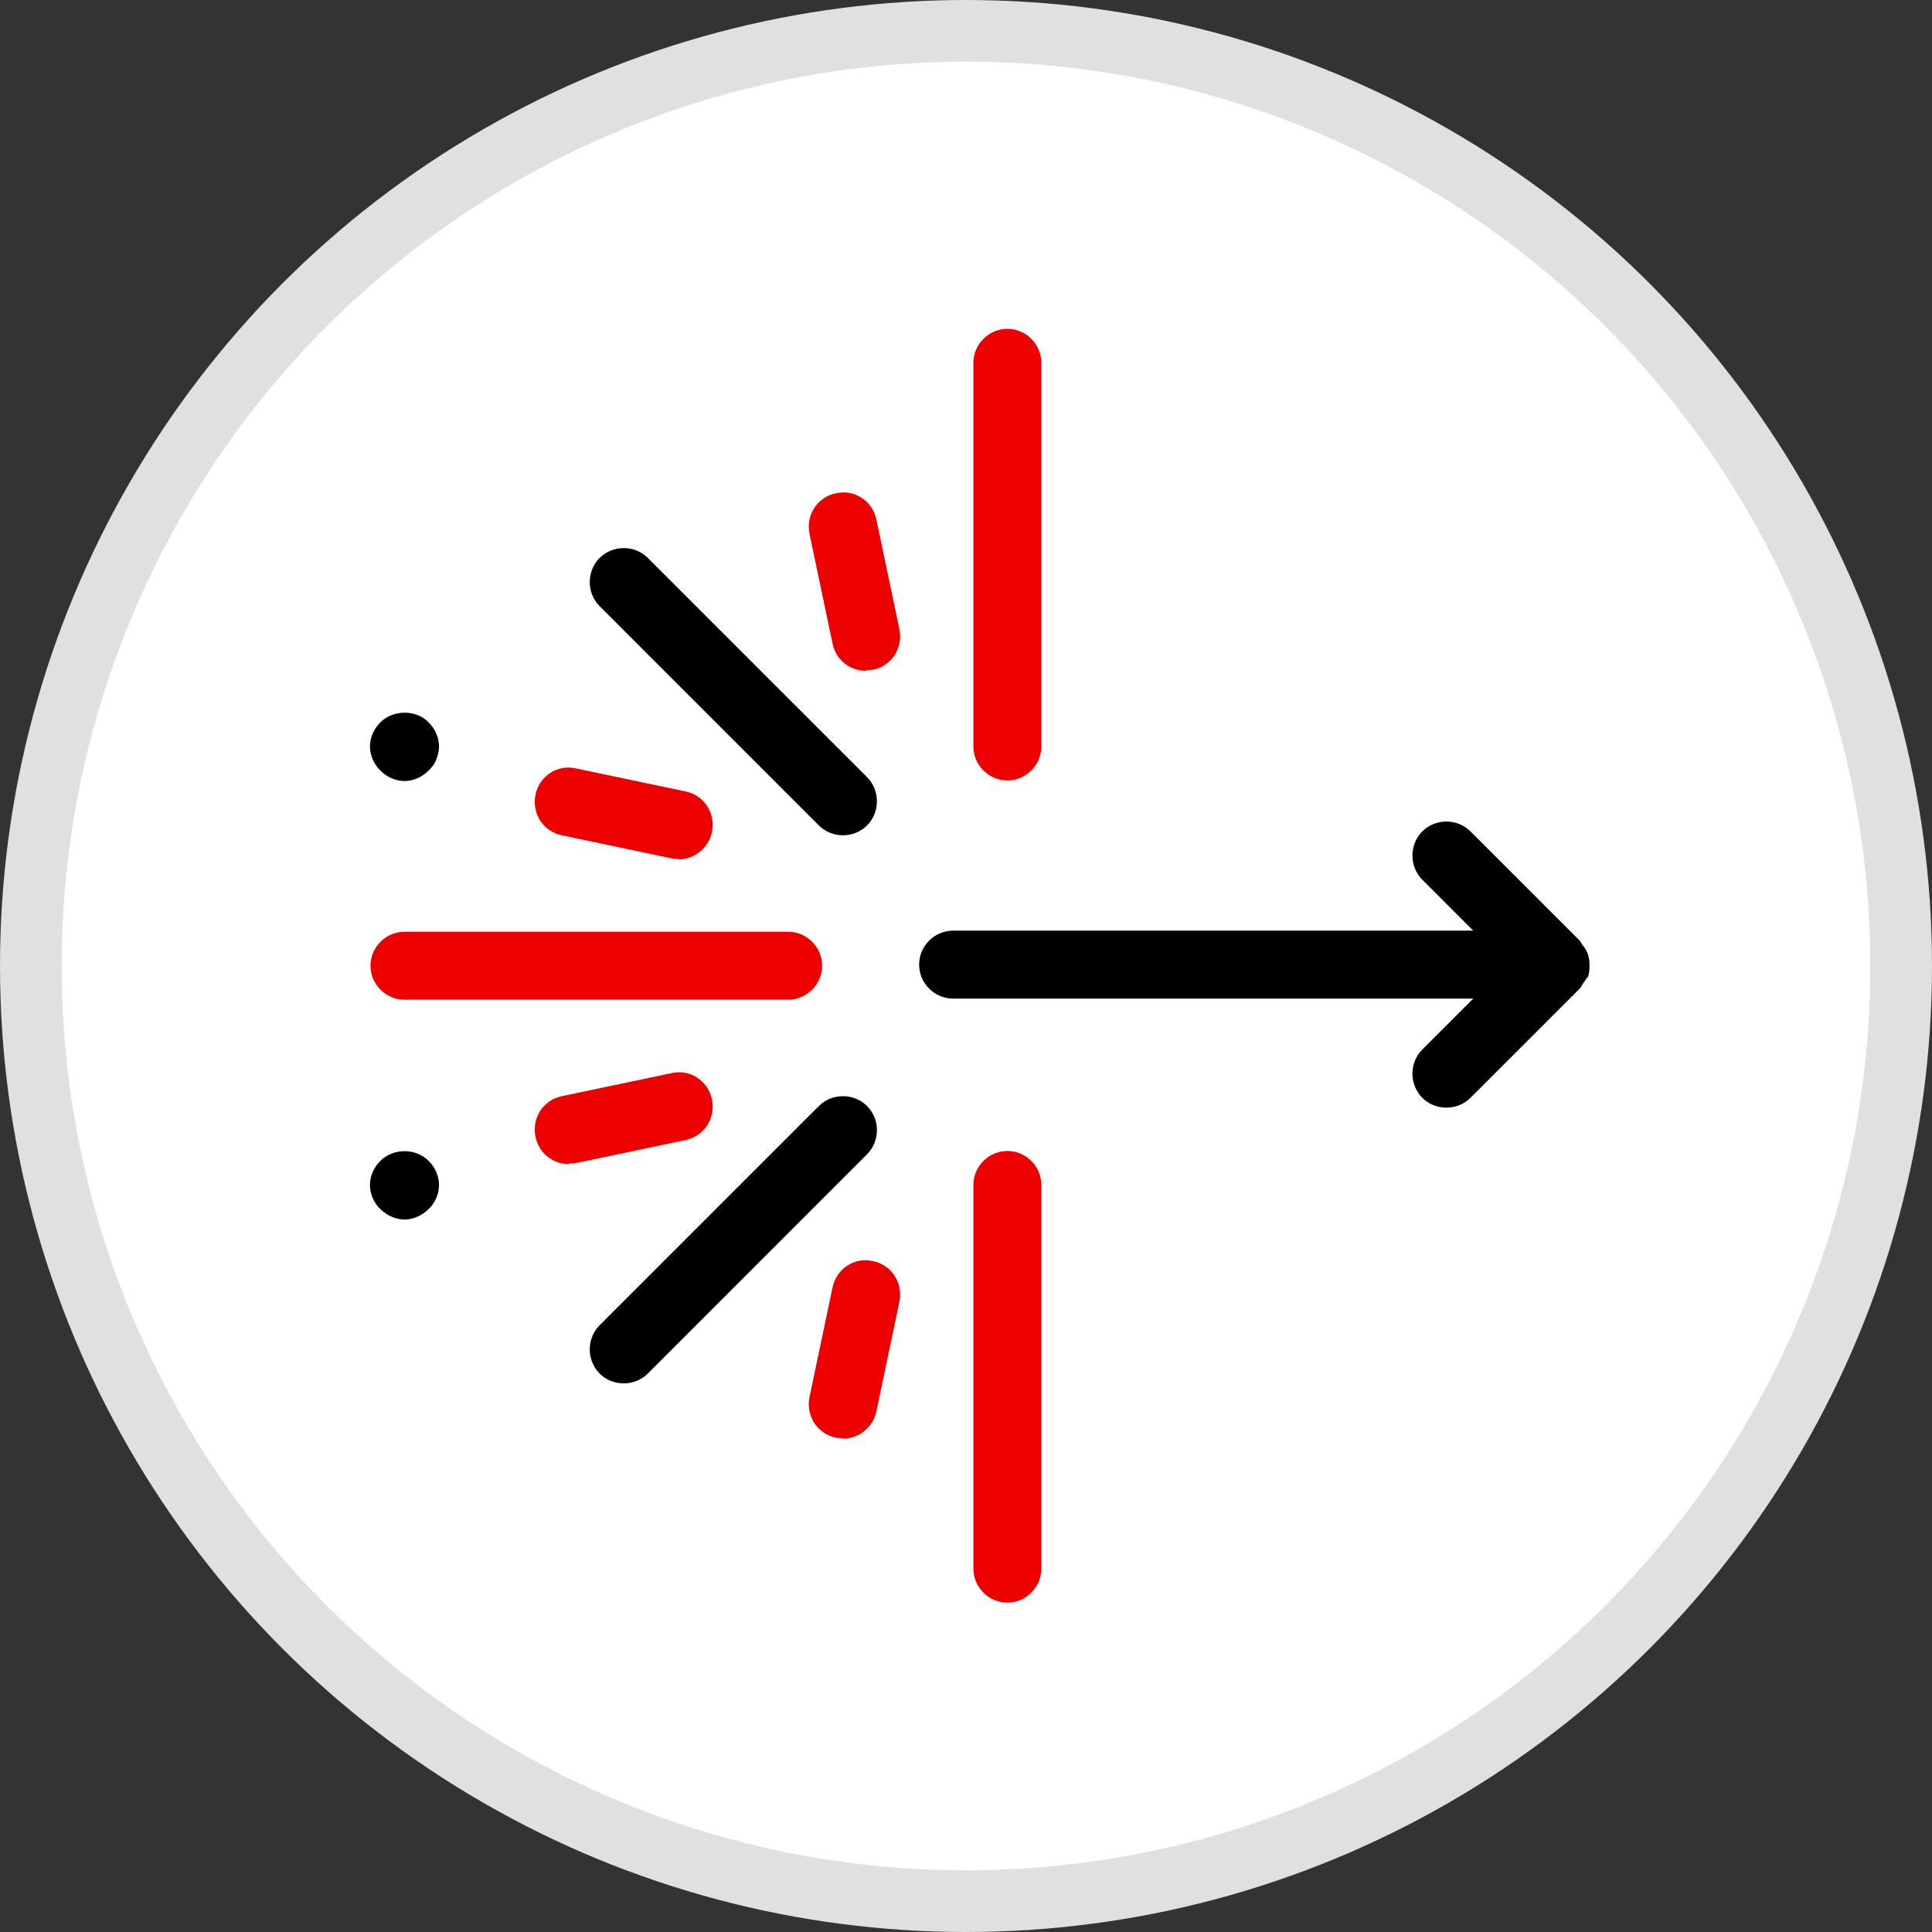 <svg width="47" height="47" viewBox="0 0 47 47" fill="none" xmlns="http://www.w3.org/2000/svg">
<rect x="0" y="0" width="47" height="47" fill="#333333" stroke="none"/>
<circle cx="23.5" cy="23.5" r="22.75" fill="white" stroke="#E0E0E0" stroke-width="1.5"/>
<path d="M24.507 18.987C24.053 18.987 23.68 18.613 23.68 18.16V8.827C23.68 8.373 24.053 8 24.507 8C24.96 8 25.333 8.373 25.333 8.827V18.16C25.333 18.613 24.96 18.987 24.507 18.987Z" fill="#EE0000"/>
<path d="M19.173 24.32H9.84C9.387 24.32 9.013 23.947 9.013 23.494C9.013 23.04 9.387 22.667 9.84 22.667H19.173C19.627 22.667 20 23.04 20 23.494C20 23.947 19.627 24.32 19.173 24.32Z" fill="#EE0000"/>
<path d="M24.507 38.987C24.053 38.987 23.68 38.613 23.68 38.16V28.827C23.68 28.373 24.053 28 24.507 28C24.96 28 25.333 28.373 25.333 28.827V38.16C25.333 38.613 24.96 38.987 24.507 38.987Z" fill="#EE0000"/>
<path d="M38.613 23.813C38.653 23.72 38.667 23.626 38.667 23.533C38.667 23.533 38.667 23.506 38.667 23.493C38.667 23.48 38.667 23.466 38.667 23.453C38.667 23.36 38.653 23.266 38.613 23.173C38.587 23.106 38.547 23.053 38.507 23C38.48 22.973 38.467 22.933 38.44 22.893L35.773 20.226C35.453 19.906 34.92 19.906 34.6 20.226C34.28 20.546 34.28 21.08 34.6 21.4L35.84 22.64H23.187C22.733 22.64 22.36 23.013 22.36 23.466C22.36 23.92 22.733 24.293 23.187 24.293H35.84L34.6 25.533C34.28 25.853 34.28 26.386 34.6 26.706C34.76 26.866 34.973 26.946 35.187 26.946C35.4 26.946 35.613 26.866 35.773 26.706L38.44 24.04C38.44 24.04 38.48 23.973 38.507 23.933C38.547 23.88 38.587 23.826 38.613 23.76V23.813Z" fill="black"/>
<path d="M20.507 20.32C20.293 20.32 20.08 20.24 19.92 20.08L14.587 14.746C14.267 14.426 14.267 13.893 14.587 13.573C14.907 13.253 15.44 13.253 15.76 13.573L21.093 18.906C21.413 19.226 21.413 19.76 21.093 20.08C20.933 20.24 20.72 20.32 20.507 20.32Z" fill="black"/>
<path d="M15.173 33.654C14.96 33.654 14.747 33.574 14.587 33.414C14.267 33.094 14.267 32.56 14.587 32.24L19.92 26.907C20.24 26.587 20.773 26.587 21.093 26.907C21.413 27.227 21.413 27.76 21.093 28.08L15.76 33.414C15.6 33.574 15.387 33.654 15.173 33.654Z" fill="black"/>
<path d="M21.067 16.32C20.68 16.32 20.333 16.054 20.253 15.654L19.693 12.987C19.6 12.534 19.88 12.094 20.333 12.001C20.787 11.894 21.227 12.187 21.32 12.64L21.88 15.307C21.973 15.761 21.693 16.201 21.24 16.294C21.187 16.294 21.12 16.307 21.067 16.307V16.32Z" fill="#EE0000"/>
<path d="M16.507 20.894C16.507 20.894 16.387 20.894 16.333 20.881L13.667 20.32C13.213 20.227 12.933 19.787 13.027 19.334C13.12 18.881 13.56 18.587 14.013 18.694L16.68 19.254C17.133 19.347 17.413 19.787 17.32 20.241C17.24 20.627 16.893 20.907 16.507 20.907V20.894Z" fill="#EE0000"/>
<path d="M20.507 34.987C20.507 34.987 20.387 34.987 20.333 34.974C19.88 34.88 19.6 34.44 19.693 33.987L20.253 31.32C20.347 30.867 20.787 30.573 21.24 30.68C21.693 30.773 21.973 31.213 21.88 31.667L21.32 34.334C21.24 34.72 20.893 35 20.507 35V34.987Z" fill="#EE0000"/>
<path d="M13.84 28.32C13.453 28.32 13.107 28.054 13.027 27.654C12.933 27.2 13.213 26.76 13.667 26.667L16.333 26.107C16.787 26 17.227 26.294 17.32 26.747C17.413 27.2 17.133 27.64 16.68 27.734L14.013 28.294C14.013 28.294 13.893 28.307 13.84 28.307V28.32Z" fill="#EE0000"/>
<path d="M9.84 19C9.627 19 9.413 18.906 9.253 18.746C9.173 18.666 9.12 18.586 9.067 18.48C9.027 18.373 9 18.266 9 18.16C9 17.946 9.093 17.733 9.253 17.573C9.56 17.266 10.12 17.253 10.427 17.573C10.587 17.733 10.68 17.946 10.68 18.16C10.68 18.266 10.653 18.373 10.613 18.48C10.573 18.586 10.507 18.666 10.427 18.746C10.267 18.906 10.053 19 9.84 19Z" fill="black"/>
<path d="M9.84 29.667C9.627 29.667 9.413 29.573 9.253 29.413C9.093 29.267 9 29.04 9 28.827C9 28.613 9.093 28.4 9.253 28.24C9.56 27.933 10.107 27.92 10.427 28.24C10.587 28.4 10.68 28.613 10.68 28.827C10.68 29.04 10.587 29.267 10.427 29.413C10.267 29.573 10.053 29.667 9.84 29.667Z" fill="black"/>
</svg>
